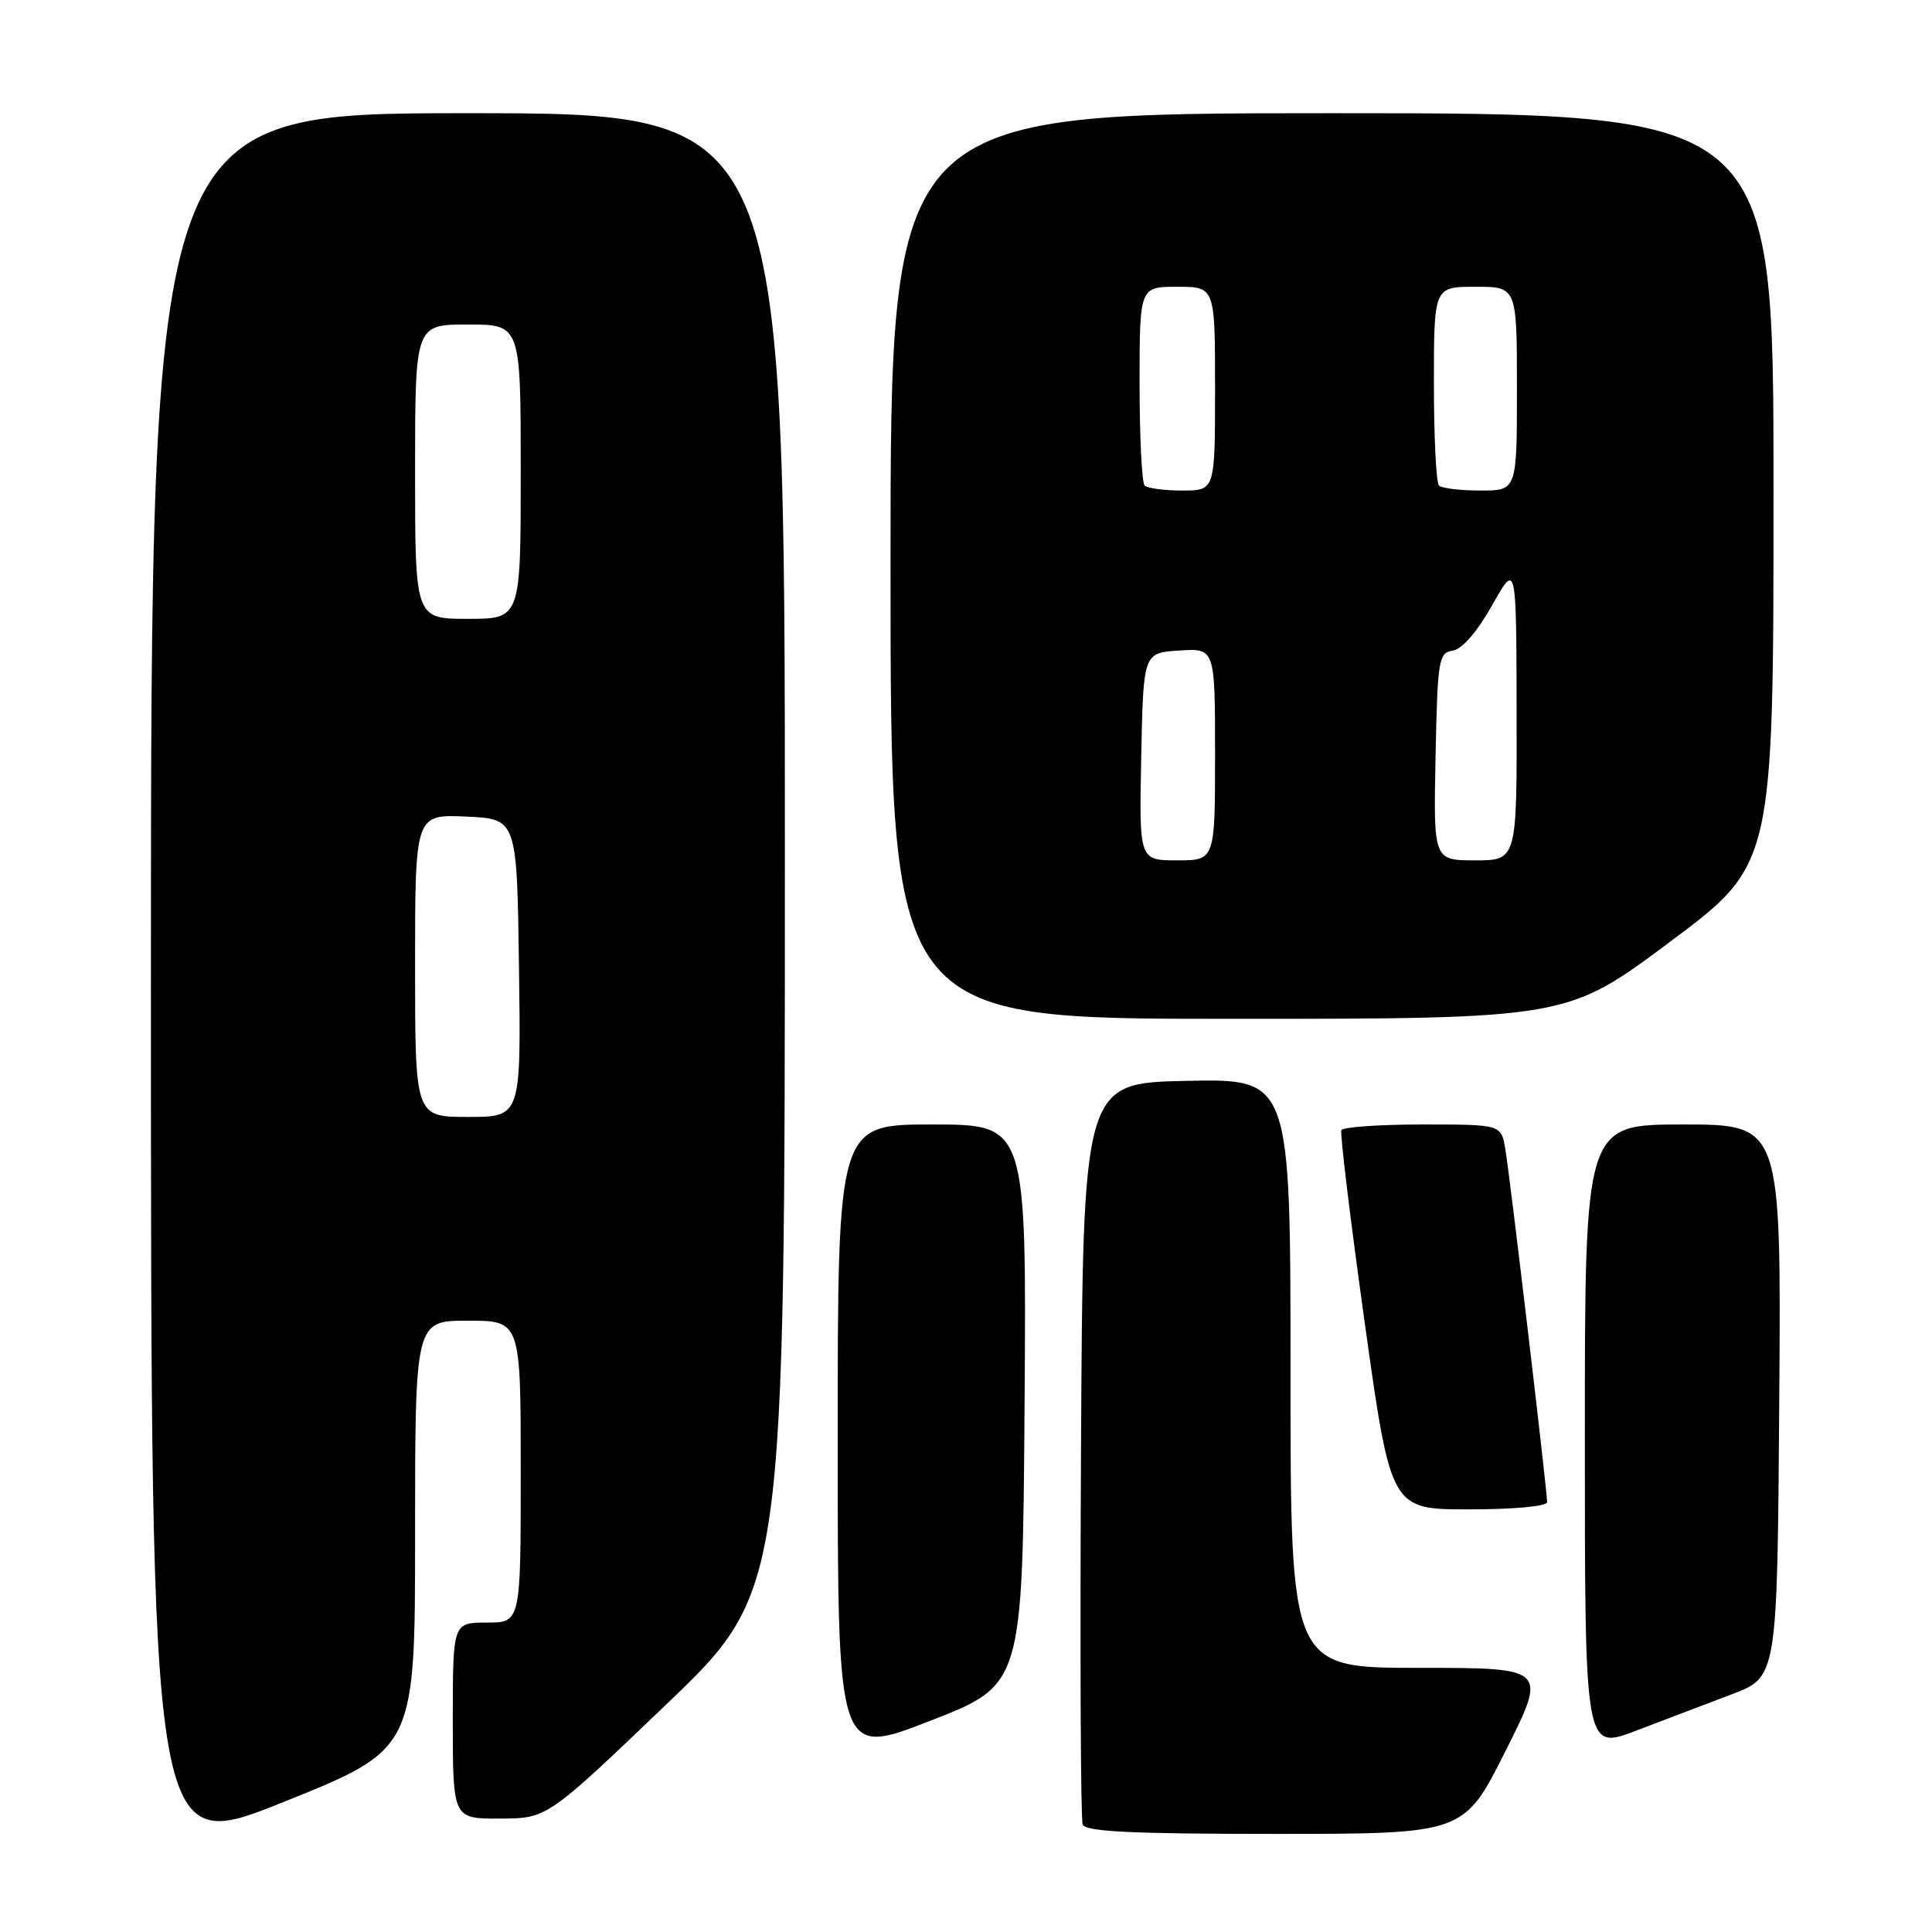 <?xml version="1.0" encoding="UTF-8" standalone="no"?>
<!DOCTYPE svg PUBLIC "-//W3C//DTD SVG 1.1//EN" "http://www.w3.org/Graphics/SVG/1.1/DTD/svg11.dtd" >
<svg xmlns="http://www.w3.org/2000/svg" xmlns:xlink="http://www.w3.org/1999/xlink" version="1.1" viewBox="0 0 256 256">
 <g >
 <path fill="currentColor"
d=" M 55.00 203.39 C 55.00 175.00 55.00 175.00 62.00 175.00 C 69.00 175.00 69.00 175.00 69.00 195.00 C 69.00 215.00 69.00 215.00 64.50 215.00 C 60.00 215.00 60.00 215.00 60.00 228.00 C 60.00 241.00 60.00 241.00 66.25 240.97 C 72.50 240.95 72.50 240.95 88.25 225.88 C 104.00 210.81 104.00 210.81 104.00 112.90 C 104.00 15.00 104.00 15.00 62.00 15.00 C 20.00 15.00 20.00 15.00 20.00 130.41 C 20.00 245.83 20.00 245.83 37.50 238.80 C 55.00 231.78 55.00 231.78 55.00 203.39 Z  M 199.50 232.00 C 205.02 221.00 205.02 221.00 188.01 221.00 C 171.00 221.00 171.00 221.00 171.00 181.97 C 171.00 142.94 171.00 142.94 157.25 143.22 C 143.50 143.50 143.50 143.50 143.24 192.00 C 143.10 218.68 143.19 241.06 143.46 241.75 C 143.82 242.70 149.86 243.00 168.96 243.00 C 193.98 243.00 193.98 243.00 199.50 232.00 Z  M 135.76 186.13 C 136.02 149.00 136.02 149.00 123.51 149.00 C 111.00 149.00 111.00 149.00 111.00 190.90 C 111.00 232.79 111.00 232.79 123.25 228.02 C 135.50 223.25 135.50 223.25 135.76 186.13 Z  M 229.50 224.49 C 235.50 222.21 235.50 222.21 235.76 185.60 C 236.02 149.00 236.02 149.00 223.01 149.00 C 210.00 149.00 210.00 149.00 210.00 190.46 C 210.00 231.91 210.00 231.91 216.75 229.34 C 220.46 227.93 226.20 225.75 229.50 224.49 Z  M 205.00 199.04 C 205.00 197.49 200.07 155.80 199.46 152.25 C 198.91 149.00 198.91 149.00 188.51 149.00 C 182.80 149.00 177.95 149.34 177.74 149.75 C 177.54 150.16 178.93 161.64 180.83 175.25 C 184.29 200.00 184.29 200.00 194.64 200.00 C 200.58 200.00 205.00 199.59 205.00 199.04 Z  M 221.32 124.77 C 235.00 114.55 235.00 114.55 235.00 64.77 C 235.00 15.00 235.00 15.00 176.50 15.00 C 118.00 15.00 118.00 15.00 118.00 75.00 C 118.00 135.00 118.00 135.00 162.82 135.00 C 207.63 135.00 207.63 135.00 221.32 124.77 Z  M 55.00 127.95 C 55.00 107.91 55.00 107.91 61.75 108.20 C 68.50 108.50 68.50 108.50 68.77 128.25 C 69.04 148.00 69.04 148.00 62.02 148.00 C 55.00 148.00 55.00 148.00 55.00 127.95 Z  M 55.00 62.50 C 55.00 43.00 55.00 43.00 62.00 43.00 C 69.00 43.00 69.00 43.00 69.00 62.50 C 69.00 82.00 69.00 82.00 62.00 82.00 C 55.00 82.00 55.00 82.00 55.00 62.50 Z  M 151.22 100.25 C 151.50 86.50 151.50 86.50 156.25 86.20 C 161.00 85.89 161.00 85.89 161.00 99.95 C 161.00 114.00 161.00 114.00 155.97 114.00 C 150.94 114.00 150.94 114.00 151.22 100.25 Z  M 190.22 100.25 C 190.48 87.37 190.63 86.48 192.50 86.21 C 193.74 86.02 195.72 83.74 197.71 80.21 C 200.92 74.50 200.92 74.50 200.96 94.25 C 201.00 114.00 201.00 114.00 195.47 114.00 C 189.94 114.00 189.94 114.00 190.22 100.25 Z  M 151.67 64.33 C 151.30 63.97 151.00 57.89 151.00 50.83 C 151.00 38.00 151.00 38.00 156.00 38.00 C 161.00 38.00 161.00 38.00 161.00 51.50 C 161.00 65.00 161.00 65.00 156.67 65.00 C 154.28 65.00 152.03 64.70 151.67 64.33 Z  M 190.67 64.33 C 190.30 63.97 190.00 57.89 190.00 50.83 C 190.00 38.00 190.00 38.00 195.50 38.00 C 201.00 38.00 201.00 38.00 201.00 51.50 C 201.00 65.00 201.00 65.00 196.17 65.00 C 193.51 65.00 191.03 64.70 190.67 64.33 Z "/>
</g>
</svg>